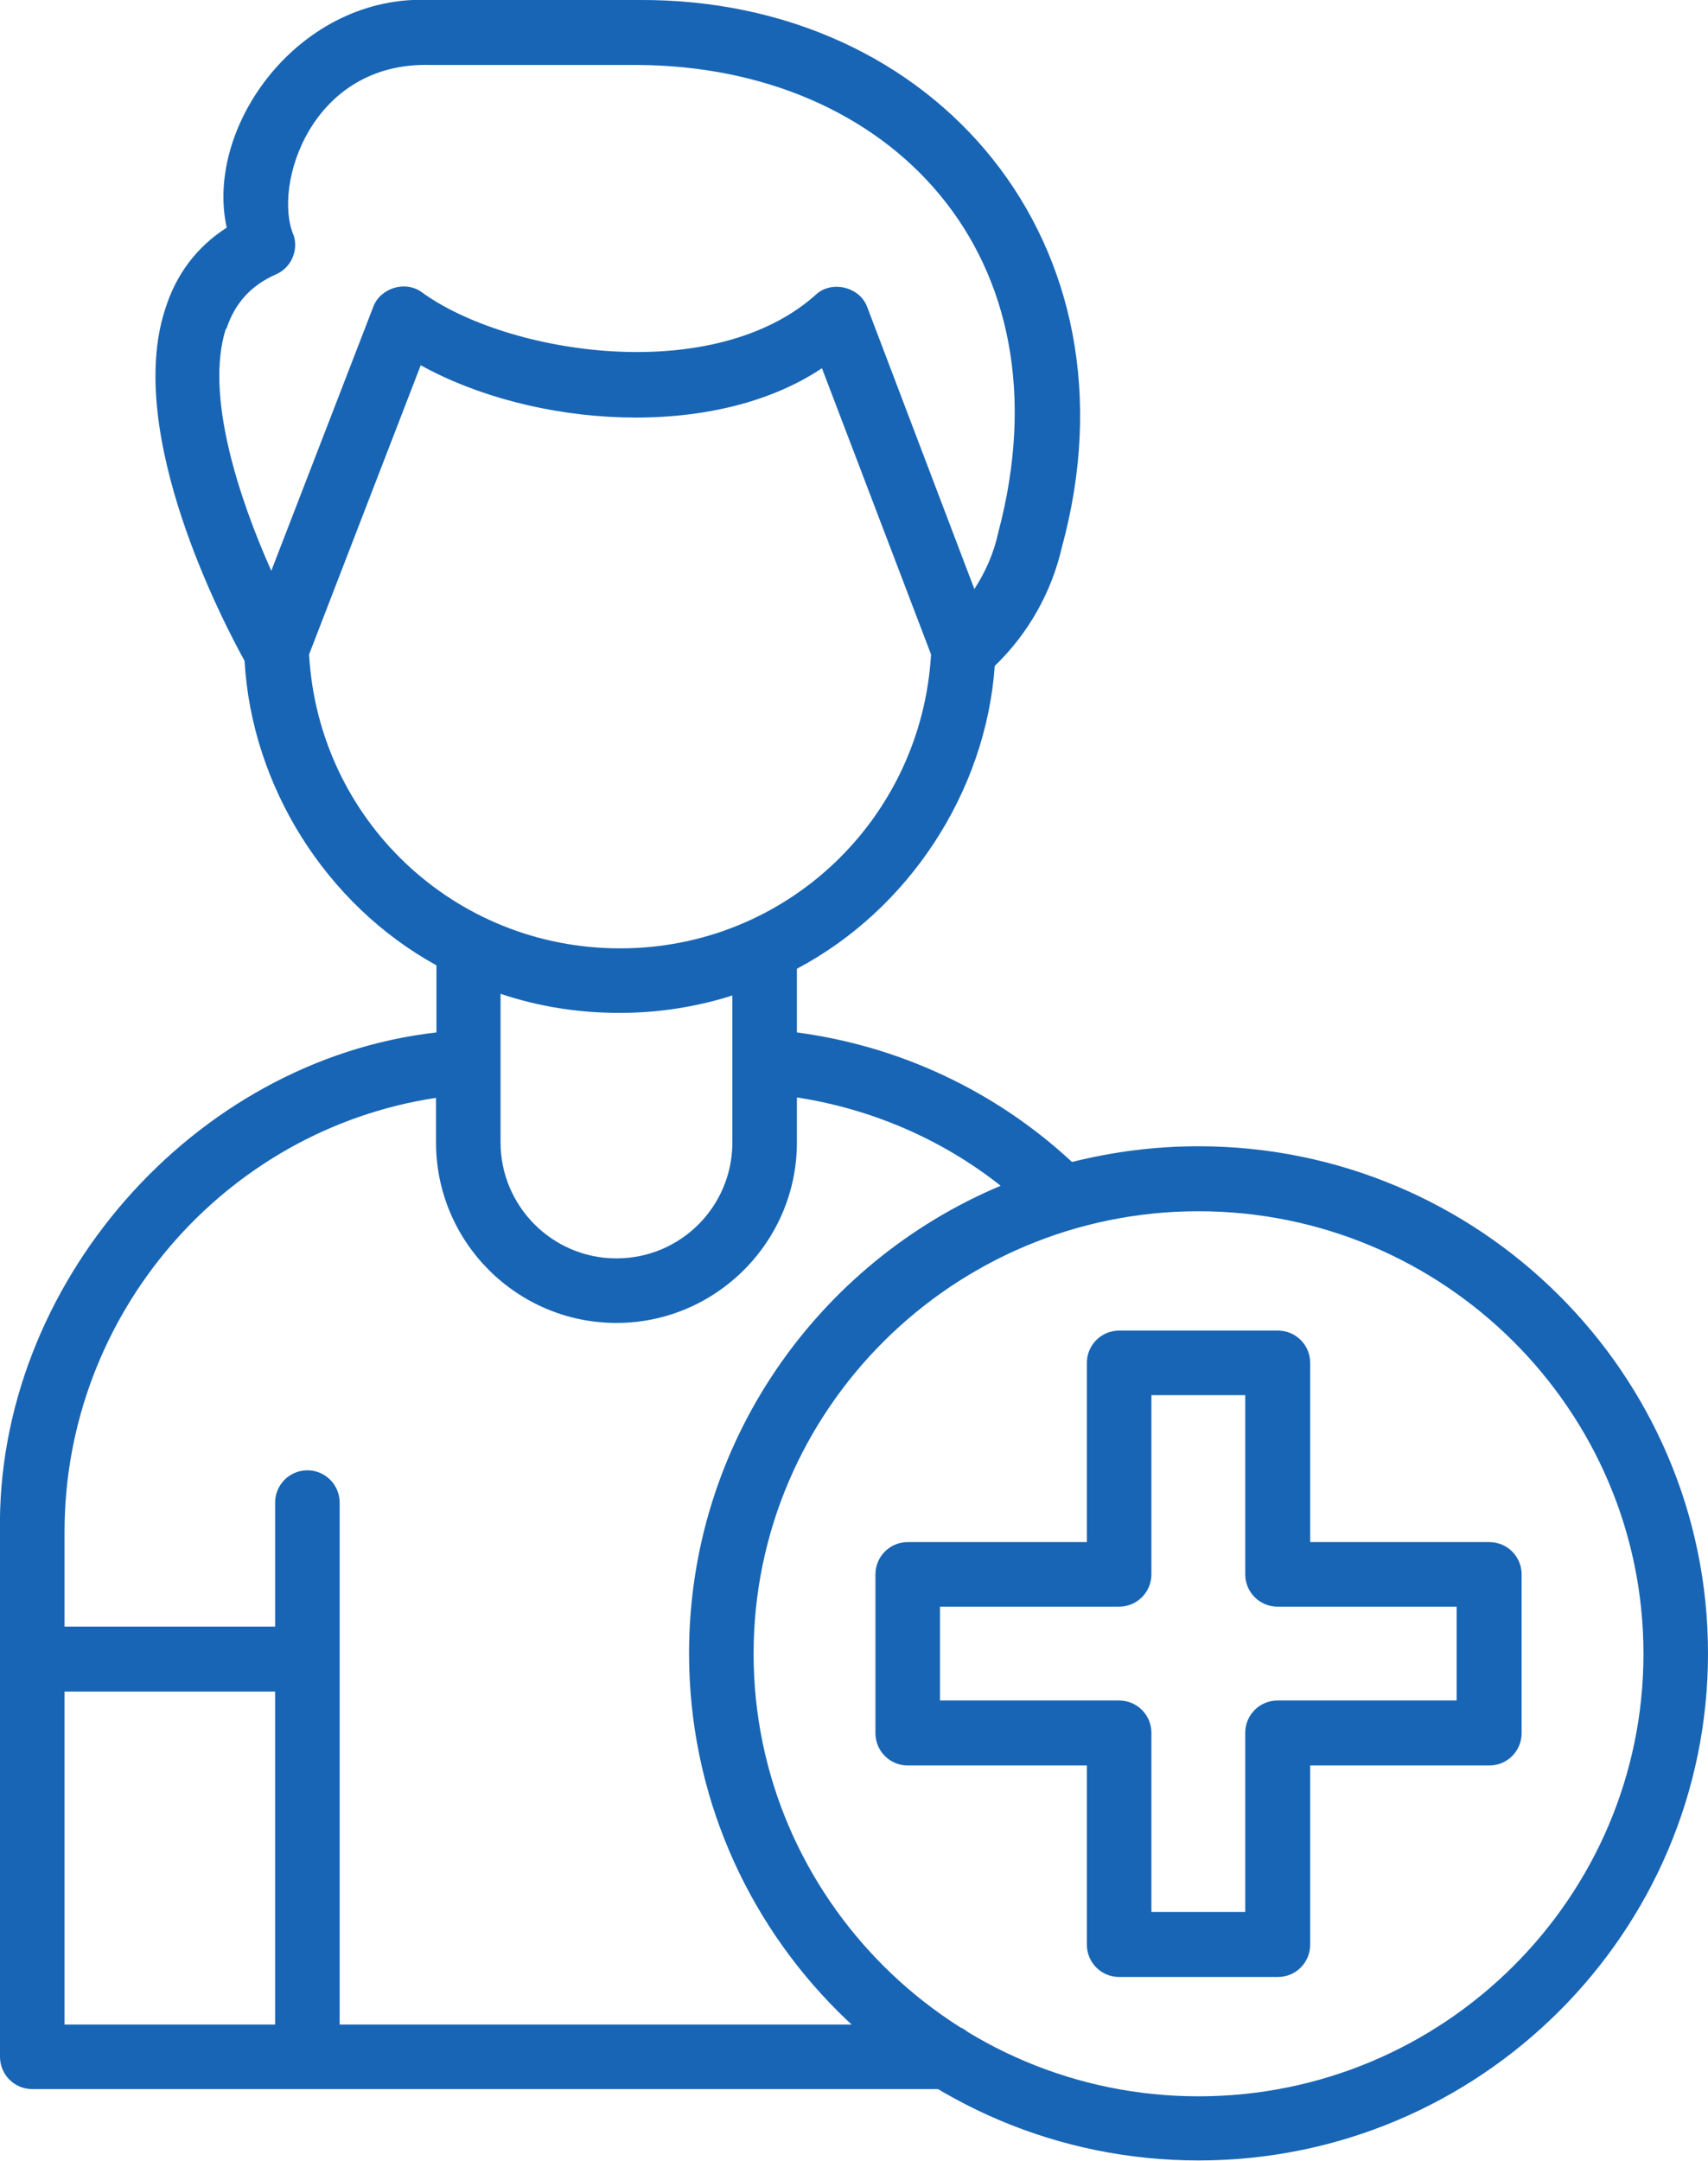 <?xml version="1.0" encoding="UTF-8"?><svg id="Layer_1" xmlns="http://www.w3.org/2000/svg" viewBox="0 0 40.23 50.88"><defs><style>.cls-1{fill:#1865b5;}</style></defs><path class="cls-1" d="M28.23,26.99c-1.03,0-2.02.13-2.98.37-1.8-1.67-4.06-2.73-6.48-3.05v-1.5c2.63-1.39,4.45-4.16,4.66-7.13.79-.76,1.34-1.74,1.58-2.79C26.96,5.76,22.06-.05,15.03,0h-4.87c-3.1-.16-5.35,2.97-4.82,5.36-.7.45-1.19,1.09-1.45,1.92-.96,2.95,1.39,7.41,1.87,8.28.17,2.96,1.92,5.74,4.52,7.17v1.58C4.54,24.96-.1,30.28,0,36.07v12.36c0,.42.34.76.76.76h21.55c.42,0,.76-.34.76-.76s-.34-.76-.76-.76H8v-12.29c0-.42-.34-.76-.76-.76s-.76.34-.76.76v2.92H1.52v-2.23c0-5.13,3.78-9.47,8.75-10.22v1.05c0,2.35,1.91,4.25,4.25,4.25s4.25-1.91,4.25-4.25v-1.06c1.75.27,3.41.98,4.8,2.08-4.31,1.81-7.34,6.06-7.34,11.01,0,6.59,5.38,11.94,12,11.94s12-5.36,12-11.94-5.38-11.94-12-11.94h0ZM6.48,39.83v7.84H1.52v-7.84h4.95ZM5.33,7.75c.2-.61.58-1.03,1.17-1.29.35-.15.53-.55.42-.91-.51-1.16.4-4.11,3.23-4.02h4.87c5.94.03,10.23,4.48,8.49,11.02-.1.47-.3.92-.56,1.32l-2.52-6.63c-.16-.46-.78-.64-1.17-.34-2.43,2.23-7.34,1.44-9.34-.03-.39-.27-.97-.08-1.13.36l-2.4,6.21c-.76-1.7-1.57-4.14-1.07-5.7h0ZM17.25,26.9c0,1.51-1.22,2.73-2.73,2.73s-2.73-1.23-2.73-2.73v-3.5c.89.3,1.83.45,2.8.45.91,0,1.81-.14,2.66-.41v3.46h0ZM14.6,22.33c-3.91,0-7.1-3.03-7.32-6.92l2.63-6.81c2.63,1.46,6.88,1.79,9.45.07l2.57,6.74c-.23,3.89-3.42,6.92-7.32,6.92h0ZM28.23,49.36c-5.78,0-10.48-4.68-10.48-10.42s4.7-10.42,10.48-10.42,10.48,4.68,10.48,10.42-4.7,10.42-10.48,10.42Z"/><path class="cls-1" d="M30.1,46.55h-3.74c-.42,0-.76-.34-.76-.76v-4.22h-4.22c-.42,0-.76-.34-.76-.76v-3.74c0-.42.34-.76.76-.76h4.22v-4.22c0-.42.34-.76.76-.76h3.74c.42,0,.76.34.76.76v4.22h4.22c.42,0,.76.34.76.76v3.74c0,.42-.34.76-.76.76h-4.22v4.22c0,.42-.34.76-.76.76ZM27.12,45.02h2.21v-4.22c0-.42.34-.76.76-.76h4.22v-2.21h-4.22c-.42,0-.76-.34-.76-.76v-4.22h-2.21v4.22c0,.42-.34.76-.76.76h-4.22v2.21h4.22c.42,0,.76.34.76.76v4.22Z"/></svg>